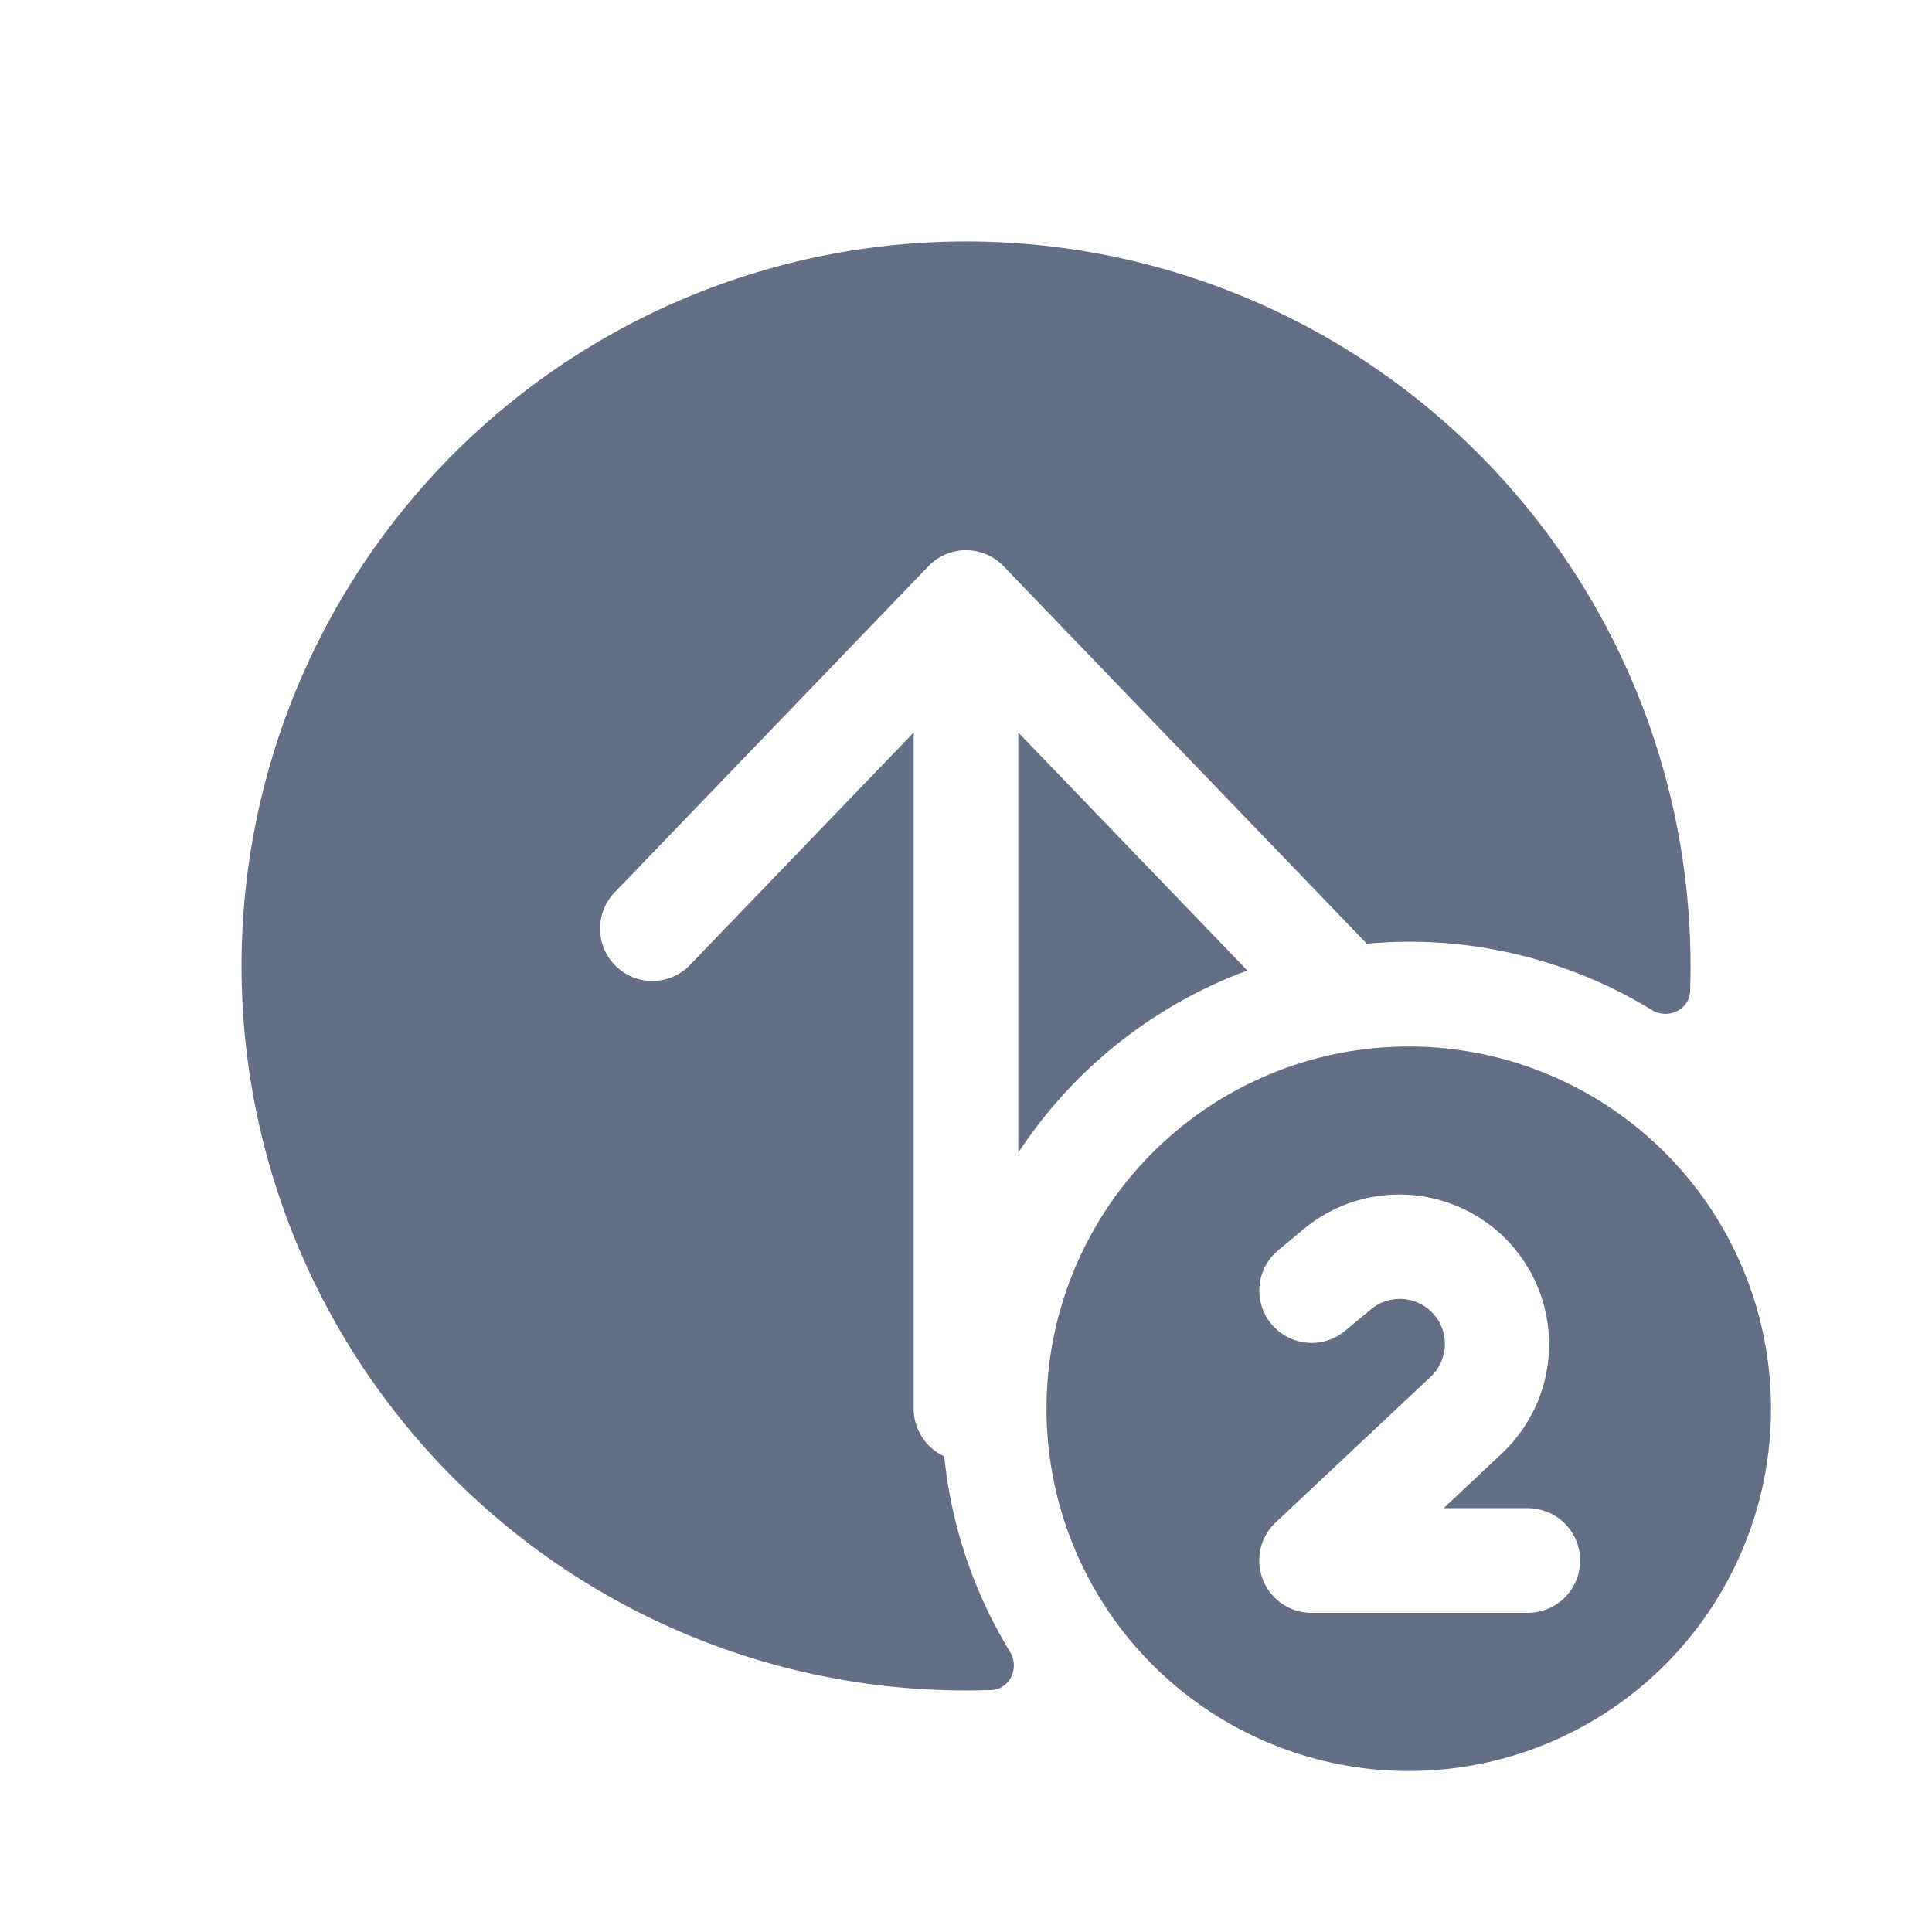 <svg viewBox="0 0 24 24" fill="none" xmlns="http://www.w3.org/2000/svg"><path d="M20.518 12.546c.2.122.469 0 .477-.234a9 9 0 10-8.682 8.682c.233-.007.355-.276.233-.476a5.763 5.763 0 01-.816-2.427.65.65 0 01-.38-.591V9.1l-2.793 2.902a.65.65 0 01-.937-.9l3.911-4.066a.647.647 0 01.938 0l4.51 4.687a5.773 5.773 0 013.54.823z" fill="#626F84"/><path d="M12.65 14.318V9.1l2.845 2.956a5.818 5.818 0 00-2.845 2.262z" fill="#626F84"/><path fill-rule="evenodd" clip-rule="evenodd" d="M22 17.5a4.5 4.5 0 11-9 0 4.5 4.5 0 019 0zm-4.152-1.125a.56.56 0 00-.817-.11l-.322.267a.65.65 0 01-.831-1l.321-.267a1.86 1.86 0 012.463 2.785l-.728.685h1.045a.65.65 0 010 1.3h-2.686a.65.65 0 01-.445-1.124l1.924-1.808a.56.56 0 00.076-.729z" fill="#626F84"/></svg>